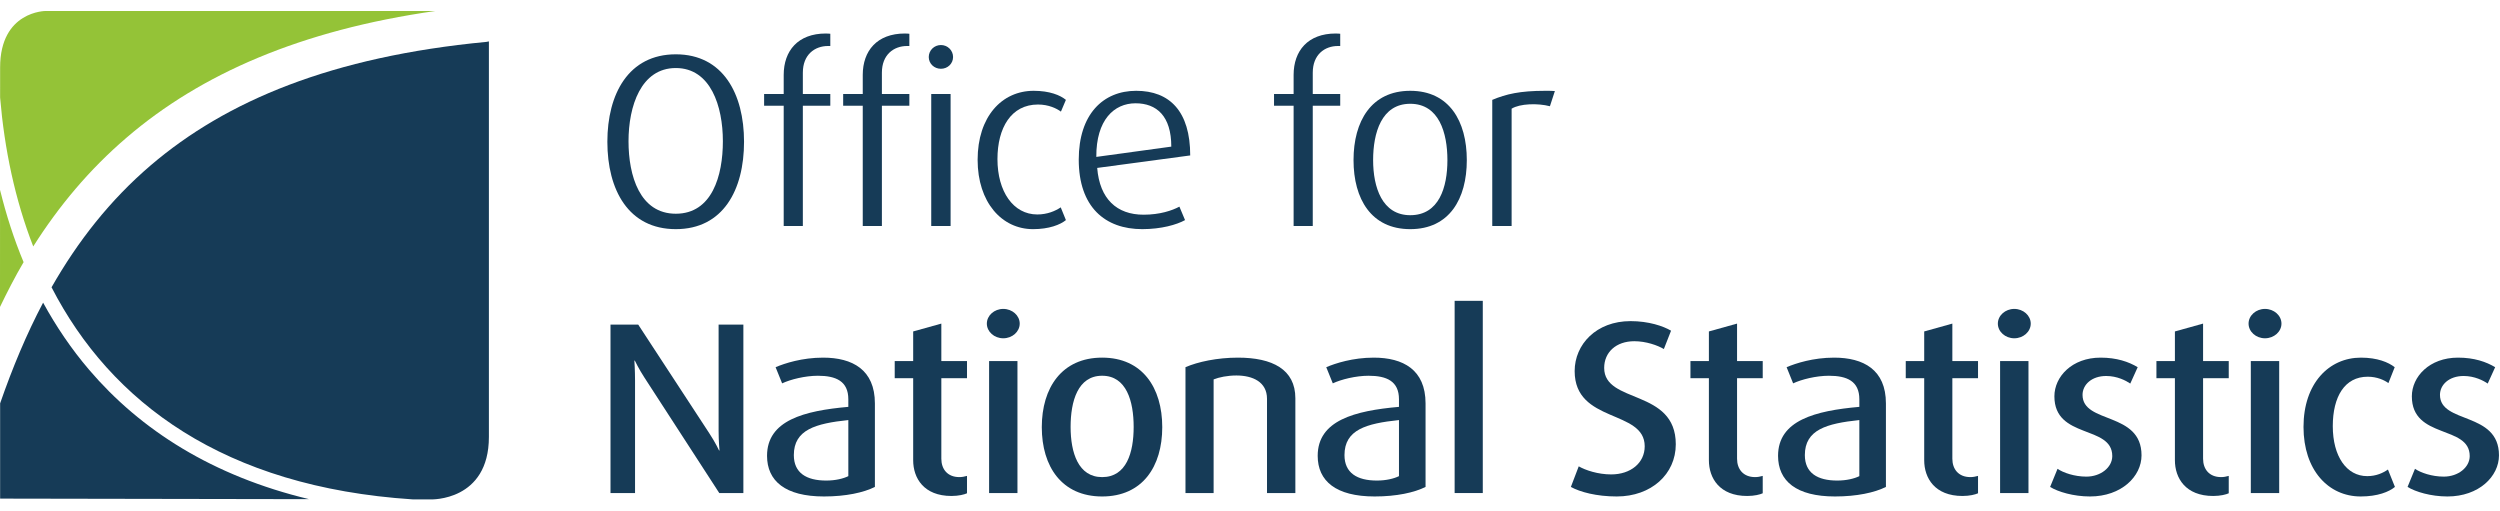<?xml version="1.0" encoding="UTF-8" standalone="no"?><!DOCTYPE svg PUBLIC "-//W3C//DTD SVG 1.1//EN" "http://www.w3.org/Graphics/SVG/1.1/DTD/svg11.dtd"><svg width="100%" height="100%" viewBox="0 0 2245 459" version="1.1" xmlns="http://www.w3.org/2000/svg" xmlns:xlink="http://www.w3.org/1999/xlink" xml:space="preserve" xmlns:serif="http://www.serif.com/" style="fill-rule:evenodd;clip-rule:evenodd;stroke-linejoin:round;stroke-miterlimit:1.414;"><g id="g12"><path id="path14" d="M41.079,9.856c0,0 -40.975,-0.095 -40.975,50.742c0,3.321 -0.009,13.127 -0.009,26.99c3.905,46.526 13.447,91.824 29.749,133.716c22.971,-36.248 50.443,-69.184 84.004,-97.867c66.421,-56.89 155.87,-96.276 277.235,-113.581l-350.004,0Zm-41.079,265.775c6.63,-13.741 13.561,-27.235 21.191,-40.219c-8.745,-20.89 -15.679,-42.65 -21.154,-64.909c-0.028,36.265 -0.037,74.896 -0.037,105.128" style="fill:#94c337;fill-rule:nonzero;"/><path id="path16" d="M80.028,332.068c-15.964,-18.696 -29.646,-38.939 -41.315,-60.285c-14.868,28.156 -27.5,58.434 -38.602,90.424l0,85.544l277.435,0.499c-86.526,-20.772 -151.37,-62.072 -197.518,-116.182m356.84,-294.464c-138.841,13.22 -233.641,52.871 -301.569,110.896c-36.434,31.178 -65.323,67.955 -89.003,109.488c53.259,103.396 154.785,179.351 324.188,190.451l16.482,0.033c0,0 52.068,1.74 52.068,-56.144l0,-355.15c-0.69,0.161 -1.408,0.341 -2.166,0.426" style="fill:#163b57;fill-rule:nonzero;"/><path id="path18" d="M606.878,61.095c-31.339,0 -42.472,34.299 -42.472,65.751c0,30.99 10.122,65.081 42.472,65.081c32.555,0 42.261,-34.091 42.261,-65.081c0,-31.452 -10.933,-65.751 -42.261,-65.751m0,144.675c-42.472,0 -61.468,-35.167 -61.468,-78.487c0,-42.887 18.996,-78.51 61.468,-78.51c42.466,0 61.266,35.623 61.266,78.51c0,43.32 -18.8,78.487 -61.266,78.487" style="fill:#163b57;fill-rule:nonzero;"/><path id="path20" d="M720.956,94.954l0,107.966l-17.195,0l0,-107.966l-17.589,0l0,-10.542l17.589,0l0,-17.155c0,-21.552 12.75,-37.164 37.817,-37.164c1.828,0 4.039,0.225 4.039,0.225l0,10.99l-2.011,0c-11.928,0 -22.65,7.689 -22.65,23.963l0,19.141l24.661,0l0,10.542l-24.661,0" style="fill:#163b57;fill-rule:nonzero;"/><path id="path22" d="M791.944,94.954l0,107.966l-17.194,0l0,-107.966l-17.589,0l0,-10.542l17.589,0l0,-17.155c0,-21.552 12.75,-37.164 37.828,-37.164c1.816,0 4.028,0.225 4.028,0.225l0,10.99l-2.006,0c-11.933,0 -22.656,7.689 -22.656,23.963l0,19.141l24.662,0l0,10.542l-24.662,0" style="fill:#163b57;fill-rule:nonzero;"/><path id="path24" d="M836.25,84.409l17.389,0l0,118.518l-17.389,0l0,-118.518Zm8.7,-22.647c-6.061,0 -10.922,-4.634 -10.922,-10.554c0,-5.939 4.861,-10.77 10.922,-10.77c6.061,0 10.911,4.831 10.911,10.77c0,5.92 -4.85,10.554 -10.911,10.554" style="fill:#163b57;fill-rule:nonzero;"/><path id="path26" d="M927.667,205.774c-28.111,0 -49.761,-24.19 -49.761,-62.224c0,-38.707 21.65,-62.007 50.361,-62.007c14.35,0 23.855,3.962 28.916,8.133l-4.466,10.562c-3.828,-2.864 -11.1,-6.382 -20.606,-6.382c-24.067,0 -36.394,20.881 -36.394,49.041c0,29.012 14.155,49.693 35.783,49.693c8.906,0 16.178,-3.092 21.039,-6.391l4.644,11.441c-5.061,4.172 -15.166,8.134 -29.516,8.134" style="fill:#163b57;fill-rule:nonzero;"/><path id="path28" d="M1019.68,92.755c-19.216,0 -35.383,14.944 -35.189,48.145l67.334,-9.23c0,-27.488 -13.128,-38.915 -32.145,-38.915m-34.394,58.045c2.244,27.925 17.611,42.005 41.678,42.005c14.561,0 25.672,-3.743 32.144,-7.252l5.067,12.096c-7.489,4.169 -21.45,8.123 -38.439,8.123c-33.356,0 -57.017,-19.794 -57.017,-62.442c0,-40.672 21.839,-61.787 51.556,-61.787c30.139,0 48.544,18.476 48.544,58.042l-83.533,11.215" style="fill:#163b57;fill-rule:nonzero;"/><path id="path30" d="M1178.86,94.954l0,107.966l-17.194,0l0,-107.966l-17.589,0l0,-10.542l17.589,0l0,-17.155c0,-21.552 12.75,-37.164 37.827,-37.164c1.8,0 4.028,0.225 4.028,0.225l0,10.99l-2.011,0c-11.944,0 -22.65,7.689 -22.65,23.963l0,19.141l24.661,0l0,10.542l-24.661,0" style="fill:#163b57;fill-rule:nonzero;"/><path id="path32" d="M1266.41,93.196c-25.861,0 -33.35,26.176 -33.35,50.582c0,24.399 8.083,49.468 33.35,49.468c25.895,0 33.367,-25.069 33.367,-49.468c0,-24.406 -7.472,-50.582 -33.367,-50.582m0,112.581c-34.978,0 -50.939,-27.047 -50.939,-61.999c0,-34.97 15.961,-62.233 50.939,-62.233c35,0 50.783,27.263 50.783,62.233c0,34.952 -15.783,61.999 -50.783,61.999" style="fill:#163b57;fill-rule:nonzero;"/><path id="path34" d="M1391.83,95.397c-10.922,-2.854 -26.917,-2.42 -34.395,2.196l0,105.334l-17.383,0l0,-113.24c12.533,-5.287 25.083,-8.142 47.306,-8.142c3.05,0 7.088,0 8.916,0.217l-4.444,13.635" style="fill:#163b57;fill-rule:nonzero;"/><path id="path36" d="M645.906,442.756l-67.139,-103.59c-5.05,-7.689 -8.7,-15.367 -8.7,-15.367l-0.4,0c0,0 0.6,8.785 0.6,18.019l0,100.938l-22.036,0l0,-151.289l24.869,0l63.711,97.411c5.667,8.572 8.9,15.622 8.9,15.622l0.395,0c0,0 -0.806,-8.583 -0.806,-17.606l0,-95.427l22.244,0l0,151.289l-21.638,0" style="fill:#163b57;fill-rule:nonzero;"/><path id="path38" d="M761.8,377.211c-29.322,3.094 -48.939,8.589 -48.939,31.467c0,16.029 11.322,22.856 29.117,22.856c8.305,0 15.378,-1.762 19.822,-3.961l0,-50.362Zm-21.844,68.617c-34.762,0 -51.15,-13.86 -51.15,-36.51c0,-31.869 33.361,-40.462 72.994,-43.963l0,-6.816c0,-16.278 -11.122,-21.115 -27.3,-21.115c-11.517,0 -24.672,3.298 -32.144,6.831l-5.873,-14.52c8.295,-3.518 23.861,-8.579 42.661,-8.579c26.289,0 46.517,10.762 46.517,41.116l0,74.989c-10.111,5.074 -26.083,8.567 -45.705,8.567" style="fill:#163b57;fill-rule:nonzero;"/><path id="path40" d="M854.417,445.384c-24.873,0 -34.384,-16.062 -34.384,-32.101l0,-73.665l-16.577,0l0,-15.374l16.577,0l0,-26.61l25.289,-7.046l0,33.656l23.05,0l0,15.374l-23.05,0l0,72.343c0,9.228 5.445,16.472 16.167,16.472c2.422,0 4.455,-0.417 6.883,-1.077l0,15.606c-2.428,1.115 -7.489,2.422 -13.955,2.422" style="fill:#163b57;fill-rule:nonzero;"/><path id="path42" d="M888.211,324.244l25.467,0l0,118.518l-25.467,0l0,-118.518Zm12.728,-20.46c-8.095,0 -14.75,-5.922 -14.75,-13.186c0,-7.252 6.655,-13.2 14.75,-13.2c8.089,0 14.772,5.948 14.772,13.2c0,7.264 -6.683,13.186 -14.772,13.186" style="fill:#163b57;fill-rule:nonzero;"/><path id="path44" d="M989.717,337.417c-21.834,0 -28.311,22.873 -28.311,45.966c0,23.073 6.872,45.063 28.311,45.063c21.844,0 28.311,-21.99 28.311,-45.063c0,-23.093 -6.467,-45.966 -28.311,-45.966m0,108.416c-36.189,0 -54.184,-26.832 -54.184,-62.233c0,-35.393 17.995,-62.45 54.184,-62.45c36.189,0 53.989,27.057 53.989,62.45c0,35.401 -17.8,62.233 -53.989,62.233" style="fill:#163b57;fill-rule:nonzero;"/><path id="path46" d="M1137.77,442.756l0,-84.666c0,-15.178 -12.95,-20.907 -27.5,-20.907c-7.889,0 -15.583,1.551 -20.439,3.529l0,102.044l-25.266,0l0,-113.028c11.122,-4.828 28.511,-8.568 47.122,-8.568c30.922,0 51.555,10.534 51.555,36.496l0,85.1l-25.472,0" style="fill:#163b57;fill-rule:nonzero;"/><path id="path48" d="M1256.28,377.211c-29.328,3.094 -48.939,8.589 -48.939,31.467c0,16.029 11.339,22.856 29.133,22.856c8.295,0 15.361,-1.762 19.806,-3.961l0,-50.362Zm-21.834,68.617c-34.783,0 -51.161,-13.86 -51.161,-36.51c0,-31.869 33.373,-40.462 72.995,-43.963l0,-6.816c0,-16.278 -11.1,-21.115 -27.284,-21.115c-11.516,0 -24.688,3.298 -32.15,6.831l-5.872,-14.52c8.289,-3.518 23.85,-8.579 42.656,-8.579c26.289,0 46.516,10.762 46.516,41.116l0,74.989c-10.105,5.074 -26.088,8.567 -45.7,8.567" style="fill:#163b57;fill-rule:nonzero;"/><path id="path50" d="M1306.26,442.756l0,-172.611l25.277,0l0,172.611l-25.277,0" style="fill:#163b57;fill-rule:nonzero;"/><path id="path52" d="M1451.87,445.828c-18.206,0 -32.956,-3.984 -41.228,-8.567l7.061,-18.488c6.061,3.516 17.389,7.255 29.106,7.255c17.588,0 30.138,-10.317 30.138,-25.278c0,-33.211 -62.905,-20.438 -62.905,-67.5c0,-23.984 19.428,-44.88 50.161,-44.88c16.378,0 29.311,4.425 36.406,8.598l-6.467,16.477c-5.467,-3.289 -15.983,-7.033 -26.5,-7.033c-16.367,0 -27.089,9.901 -27.089,23.982c0,32.529 64.3,18.451 64.3,68.568c0,26.849 -22.039,46.866 -52.983,46.866" style="fill:#163b57;fill-rule:nonzero;"/><path id="path54" d="M1568.98,445.384c-24.861,0 -34.394,-16.062 -34.394,-32.101l0,-73.665l-16.567,0l0,-15.374l16.567,0l0,-26.61l25.289,-7.046l0,33.656l23.055,0l0,15.374l-23.055,0l0,72.343c0,9.228 5.466,16.472 16.178,16.472c2.433,0 4.455,-0.417 6.877,-1.077l0,15.606c-2.422,1.115 -7.483,2.422 -13.95,2.422" style="fill:#163b57;fill-rule:nonzero;"/><path id="path56" d="M1669.69,377.211c-29.322,3.094 -48.938,8.589 -48.938,31.467c0,16.029 11.338,22.856 29.116,22.856c8.295,0 15.378,-1.762 19.822,-3.961l0,-50.362Zm-21.844,68.617c-34.789,0 -51.15,-13.86 -51.15,-36.51c0,-31.869 33.372,-40.462 72.994,-43.963l0,-6.816c0,-16.278 -11.122,-21.115 -27.3,-21.115c-11.516,0 -24.683,3.298 -32.161,6.831l-5.855,-14.52c8.311,-3.518 23.861,-8.579 42.666,-8.579c26.284,0 46.517,10.762 46.517,41.116l0,74.989c-10.117,5.074 -26.1,8.567 -45.711,8.567" style="fill:#163b57;fill-rule:nonzero;"/><path id="path58" d="M1762.33,445.384c-24.872,0 -34.395,-16.062 -34.395,-32.101l0,-73.665l-16.566,0l0,-15.374l16.566,0l0,-26.61l25.278,-7.046l0,33.656l23.056,0l0,15.374l-23.056,0l0,72.343c0,9.228 5.461,16.472 16.178,16.472c2.422,0 4.455,-0.417 6.878,-1.077l0,15.606c-2.423,1.115 -7.473,2.422 -13.939,2.422" style="fill:#163b57;fill-rule:nonzero;"/><path id="path60" d="M1796.08,324.244l25.489,0l0,118.518l-25.489,0l0,-118.518Zm12.739,-20.46c-8.078,0 -14.75,-5.922 -14.75,-13.186c0,-7.252 6.672,-13.2 14.75,-13.2c8.095,0 14.784,5.948 14.784,13.2c0,7.264 -6.689,13.186 -14.784,13.186" style="fill:#163b57;fill-rule:nonzero;"/><path id="path62" d="M1876.79,445.828c-14.745,0 -28.722,-4.173 -35.783,-8.567l6.666,-16.283c5.056,3.516 15.167,7.027 25.878,7.027c12.956,0 23.272,-8.348 23.272,-18.444c0,-28.159 -51.972,-14.978 -51.972,-53.665c0,-17.607 15.767,-34.74 41.45,-34.74c14.556,0 25.289,3.744 33.356,8.583l-6.662,14.705c-3.866,-2.626 -11.733,-6.806 -21.627,-6.806c-13.15,0 -21.245,7.912 -21.245,16.934c0,26.395 52.972,14.722 52.972,54.316c0,18.907 -17.983,36.94 -46.305,36.94" style="fill:#163b57;fill-rule:nonzero;"/><path id="path64" d="M1987.46,445.384c-24.867,0 -34.395,-16.062 -34.395,-32.101l0,-73.665l-16.594,0l0,-15.374l16.594,0l0,-26.61l25.3,-7.046l0,33.656l23.045,0l0,15.374l-23.045,0l0,72.343c0,9.228 5.433,16.472 16.178,16.472c2.405,0 4.439,-0.417 6.867,-1.077l0,15.606c-2.428,1.115 -7.5,2.422 -13.95,2.422" style="fill:#163b57;fill-rule:nonzero;"/><path id="path66" d="M2021.23,324.244l25.483,0l0,118.518l-25.483,0l0,-118.518Zm12.728,-20.46c-8.078,0 -14.745,-5.922 -14.745,-13.186c0,-7.252 6.667,-13.2 14.745,-13.2c8.1,0 14.8,5.948 14.8,13.2c0,7.264 -6.7,13.186 -14.8,13.186" style="fill:#163b57;fill-rule:nonzero;"/><path id="path68" d="M2119.92,445.828c-29.123,0 -51.367,-23.76 -51.367,-62.439c0,-39.134 22.867,-62.233 51.567,-62.233c14.772,0 24.672,4.167 30.327,8.583l-5.655,14.273c-3.633,-2.628 -10.111,-5.723 -18.595,-5.723c-20.633,0 -31.355,17.817 -31.355,44.428c0,27.061 12.35,44.85 30.933,44.85c8.106,0 14.184,-2.867 18.6,-5.94l6.278,15.634c-5.256,4.394 -15.567,8.567 -30.733,8.567" style="fill:#163b57;fill-rule:nonzero;"/><path id="path70" d="M2197.79,445.828c-14.761,0 -28.738,-4.173 -35.8,-8.567l6.673,-16.283c5.05,3.516 15.161,7.027 25.883,7.027c12.928,0 23.256,-8.348 23.256,-18.444c0,-28.159 -51.956,-14.978 -51.956,-53.665c0,-17.607 15.767,-34.74 41.428,-34.74c14.583,0 25.3,3.744 33.383,8.583l-6.683,14.705c-3.823,-2.626 -11.728,-6.806 -21.628,-6.806c-13.144,0 -21.25,7.912 -21.25,16.934c0,26.395 52.994,14.722 52.994,54.316c0,18.907 -17.989,36.94 -46.3,36.94" style="fill:#163b57;fill-rule:nonzero;"/></g></svg>